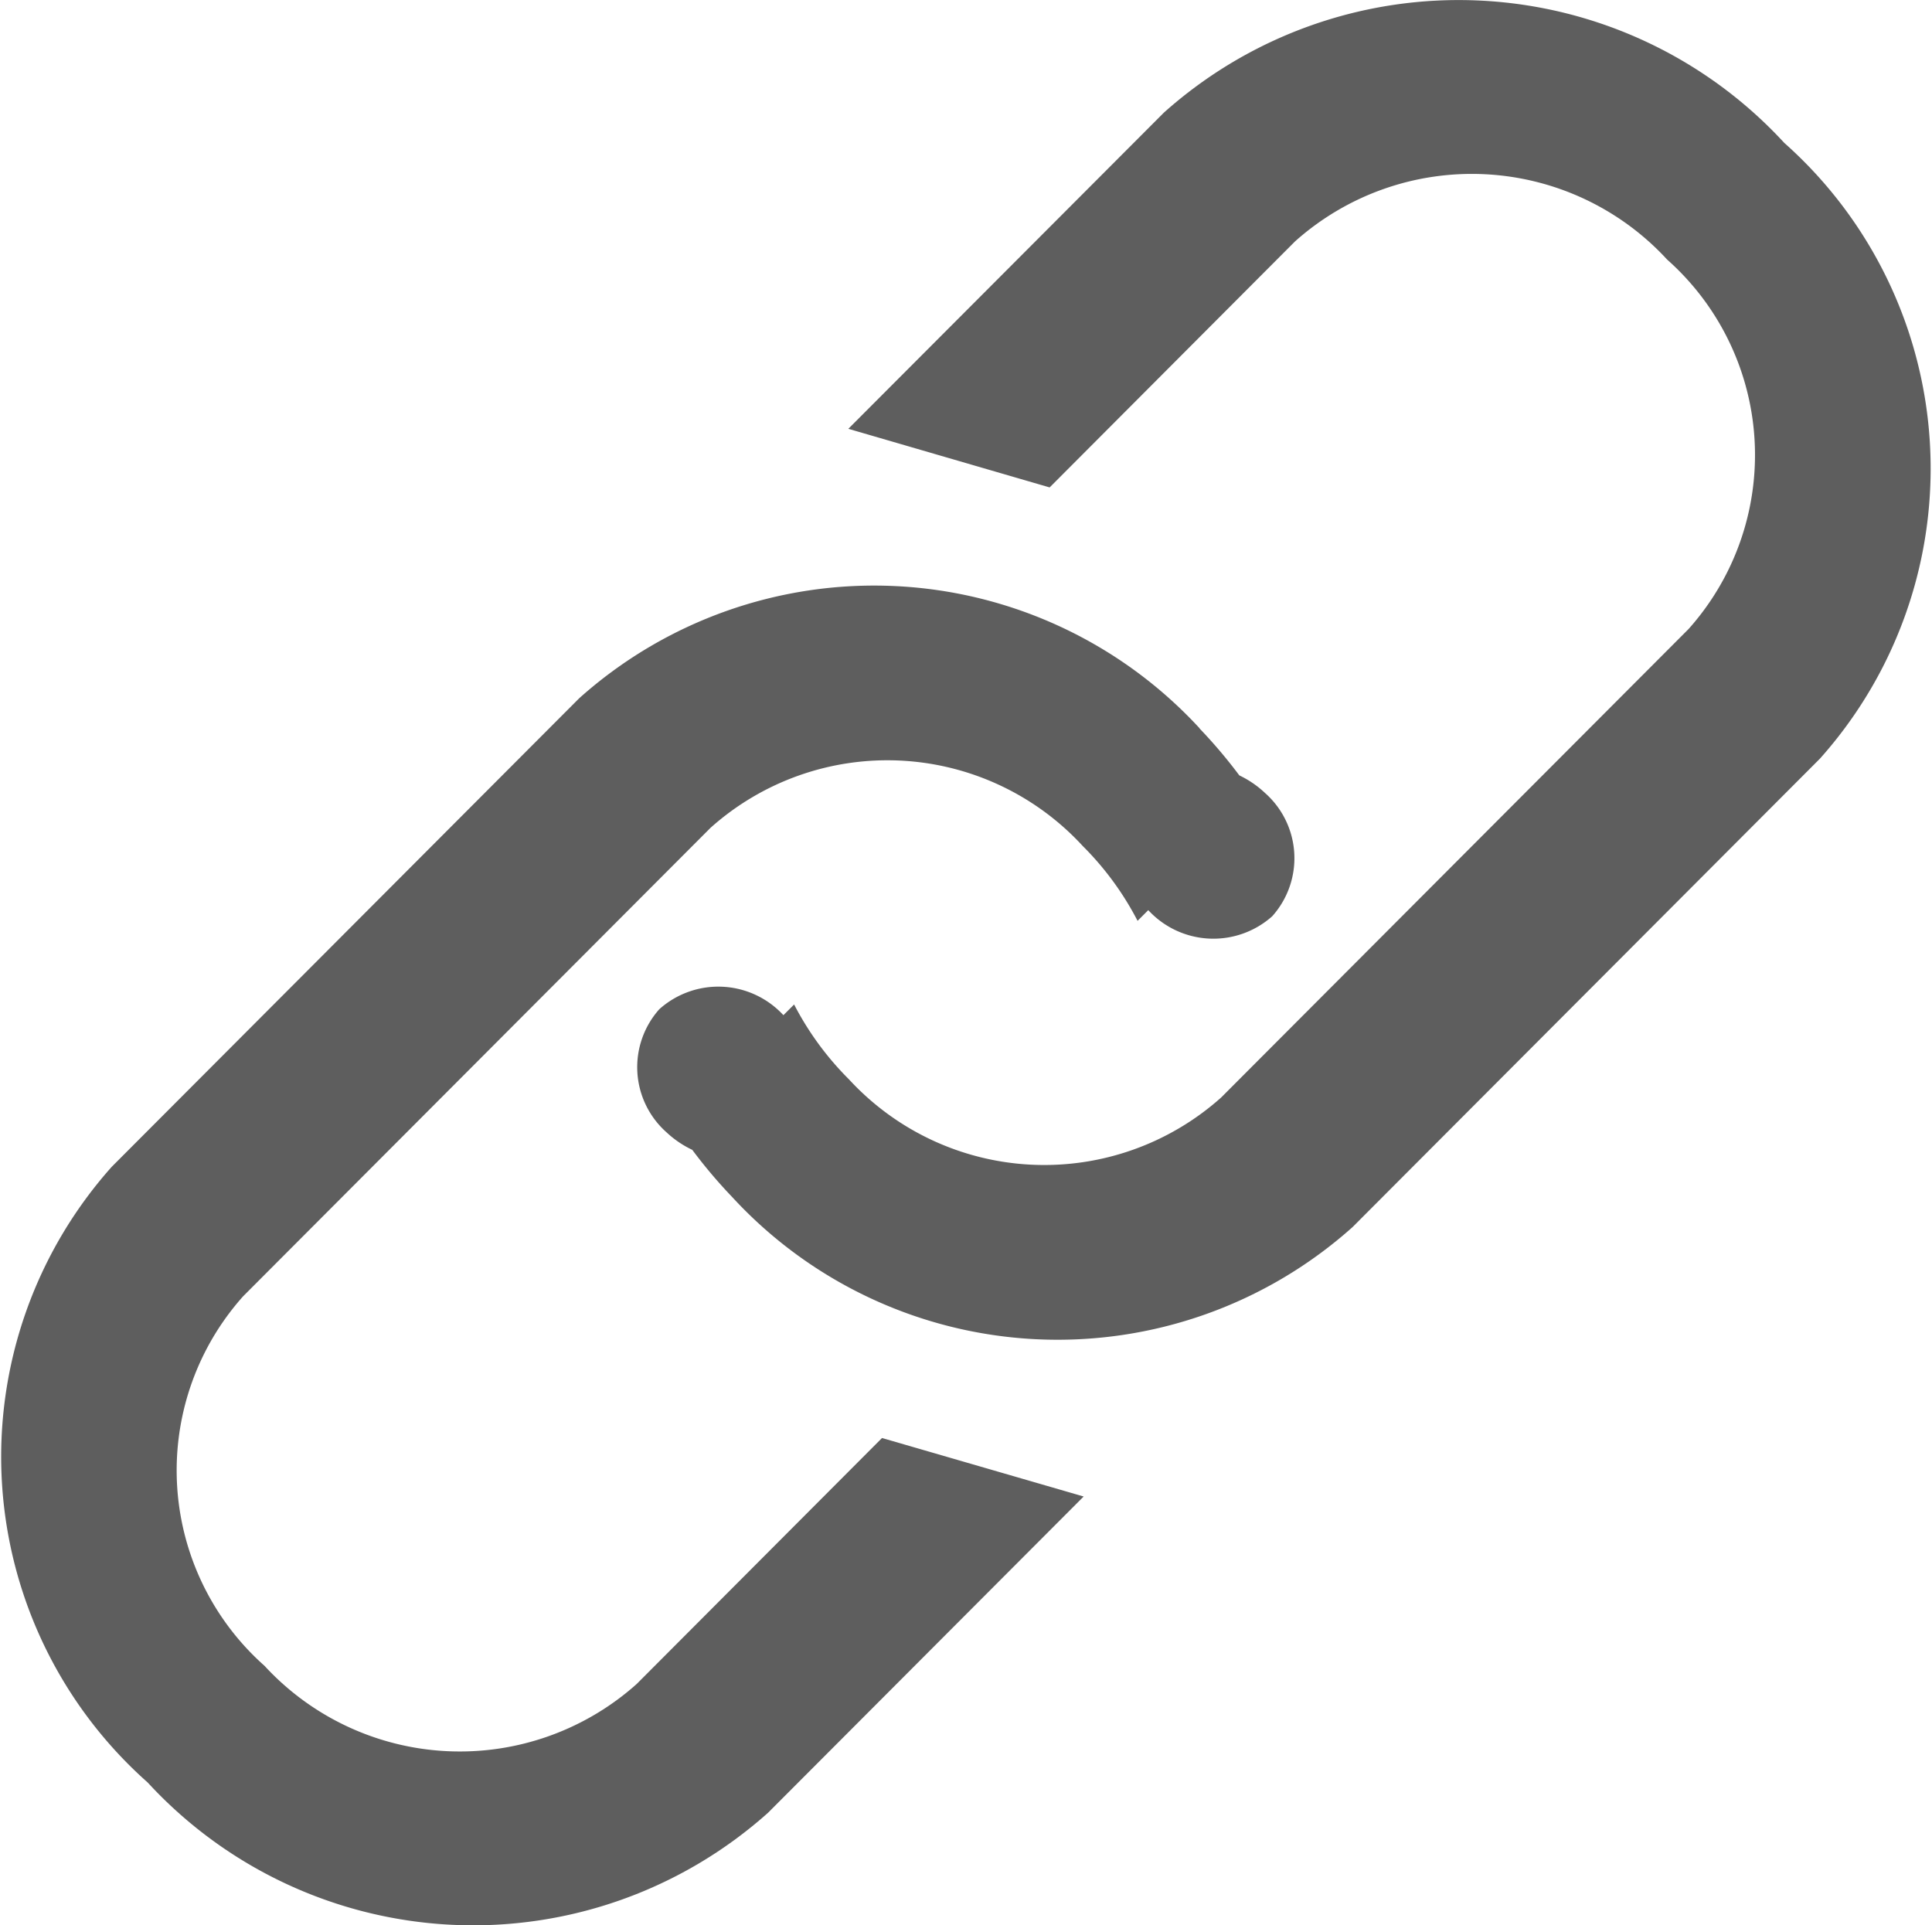 <svg id="chain-angle.svg" xmlns="http://www.w3.org/2000/svg" width="18.062" height="18" viewBox="0 0 18.062 18">
  <defs>
    <style>
      .cls-1 {
        fill: #5e5e5e;
        fill-rule: evenodd;
      }
    </style>
  </defs>
  <path id="Icon" class="cls-1" d="M19.983,10.093l-4.37,4.38a4.136,4.136,0,0,1-5.8-.283,4.7,4.7,0,0,1-.372-0.44A0.938,0.938,0,0,1,9.2,13.586a0.814,0.814,0,0,1-.067-1.151,0.827,0.827,0,0,1,1.16.056h0l0.1-.1a2.811,2.811,0,0,0,.513.7,2.482,2.482,0,0,0,3.479.17l4.37-4.38a2.442,2.442,0,0,0-.2-3.454,2.481,2.481,0,0,0-3.479-.17l-2.294,2.3L10.9,7.009l2.95-2.956a4.136,4.136,0,0,1,5.8.283A4.071,4.071,0,0,1,19.983,10.093Zm-5.8-.283a4.652,4.652,0,0,1,.372.439,0.938,0.938,0,0,1,.241.165,0.814,0.814,0,0,1,.067,1.152,0.827,0.827,0,0,1-1.159-.057l-0.1.1a2.805,2.805,0,0,0-.513-0.7,2.481,2.481,0,0,0-3.479-.17l-4.37,4.38a2.443,2.443,0,0,0,.2,3.455,2.482,2.482,0,0,0,3.479.17l2.294-2.3L13.1,16.991l-2.95,2.956a4.136,4.136,0,0,1-5.8-.282,4.071,4.071,0,0,1-.336-5.757l4.37-4.38A4.136,4.136,0,0,1,14.185,9.81Z" transform="translate(-2.969 -3)"/>
</svg>
